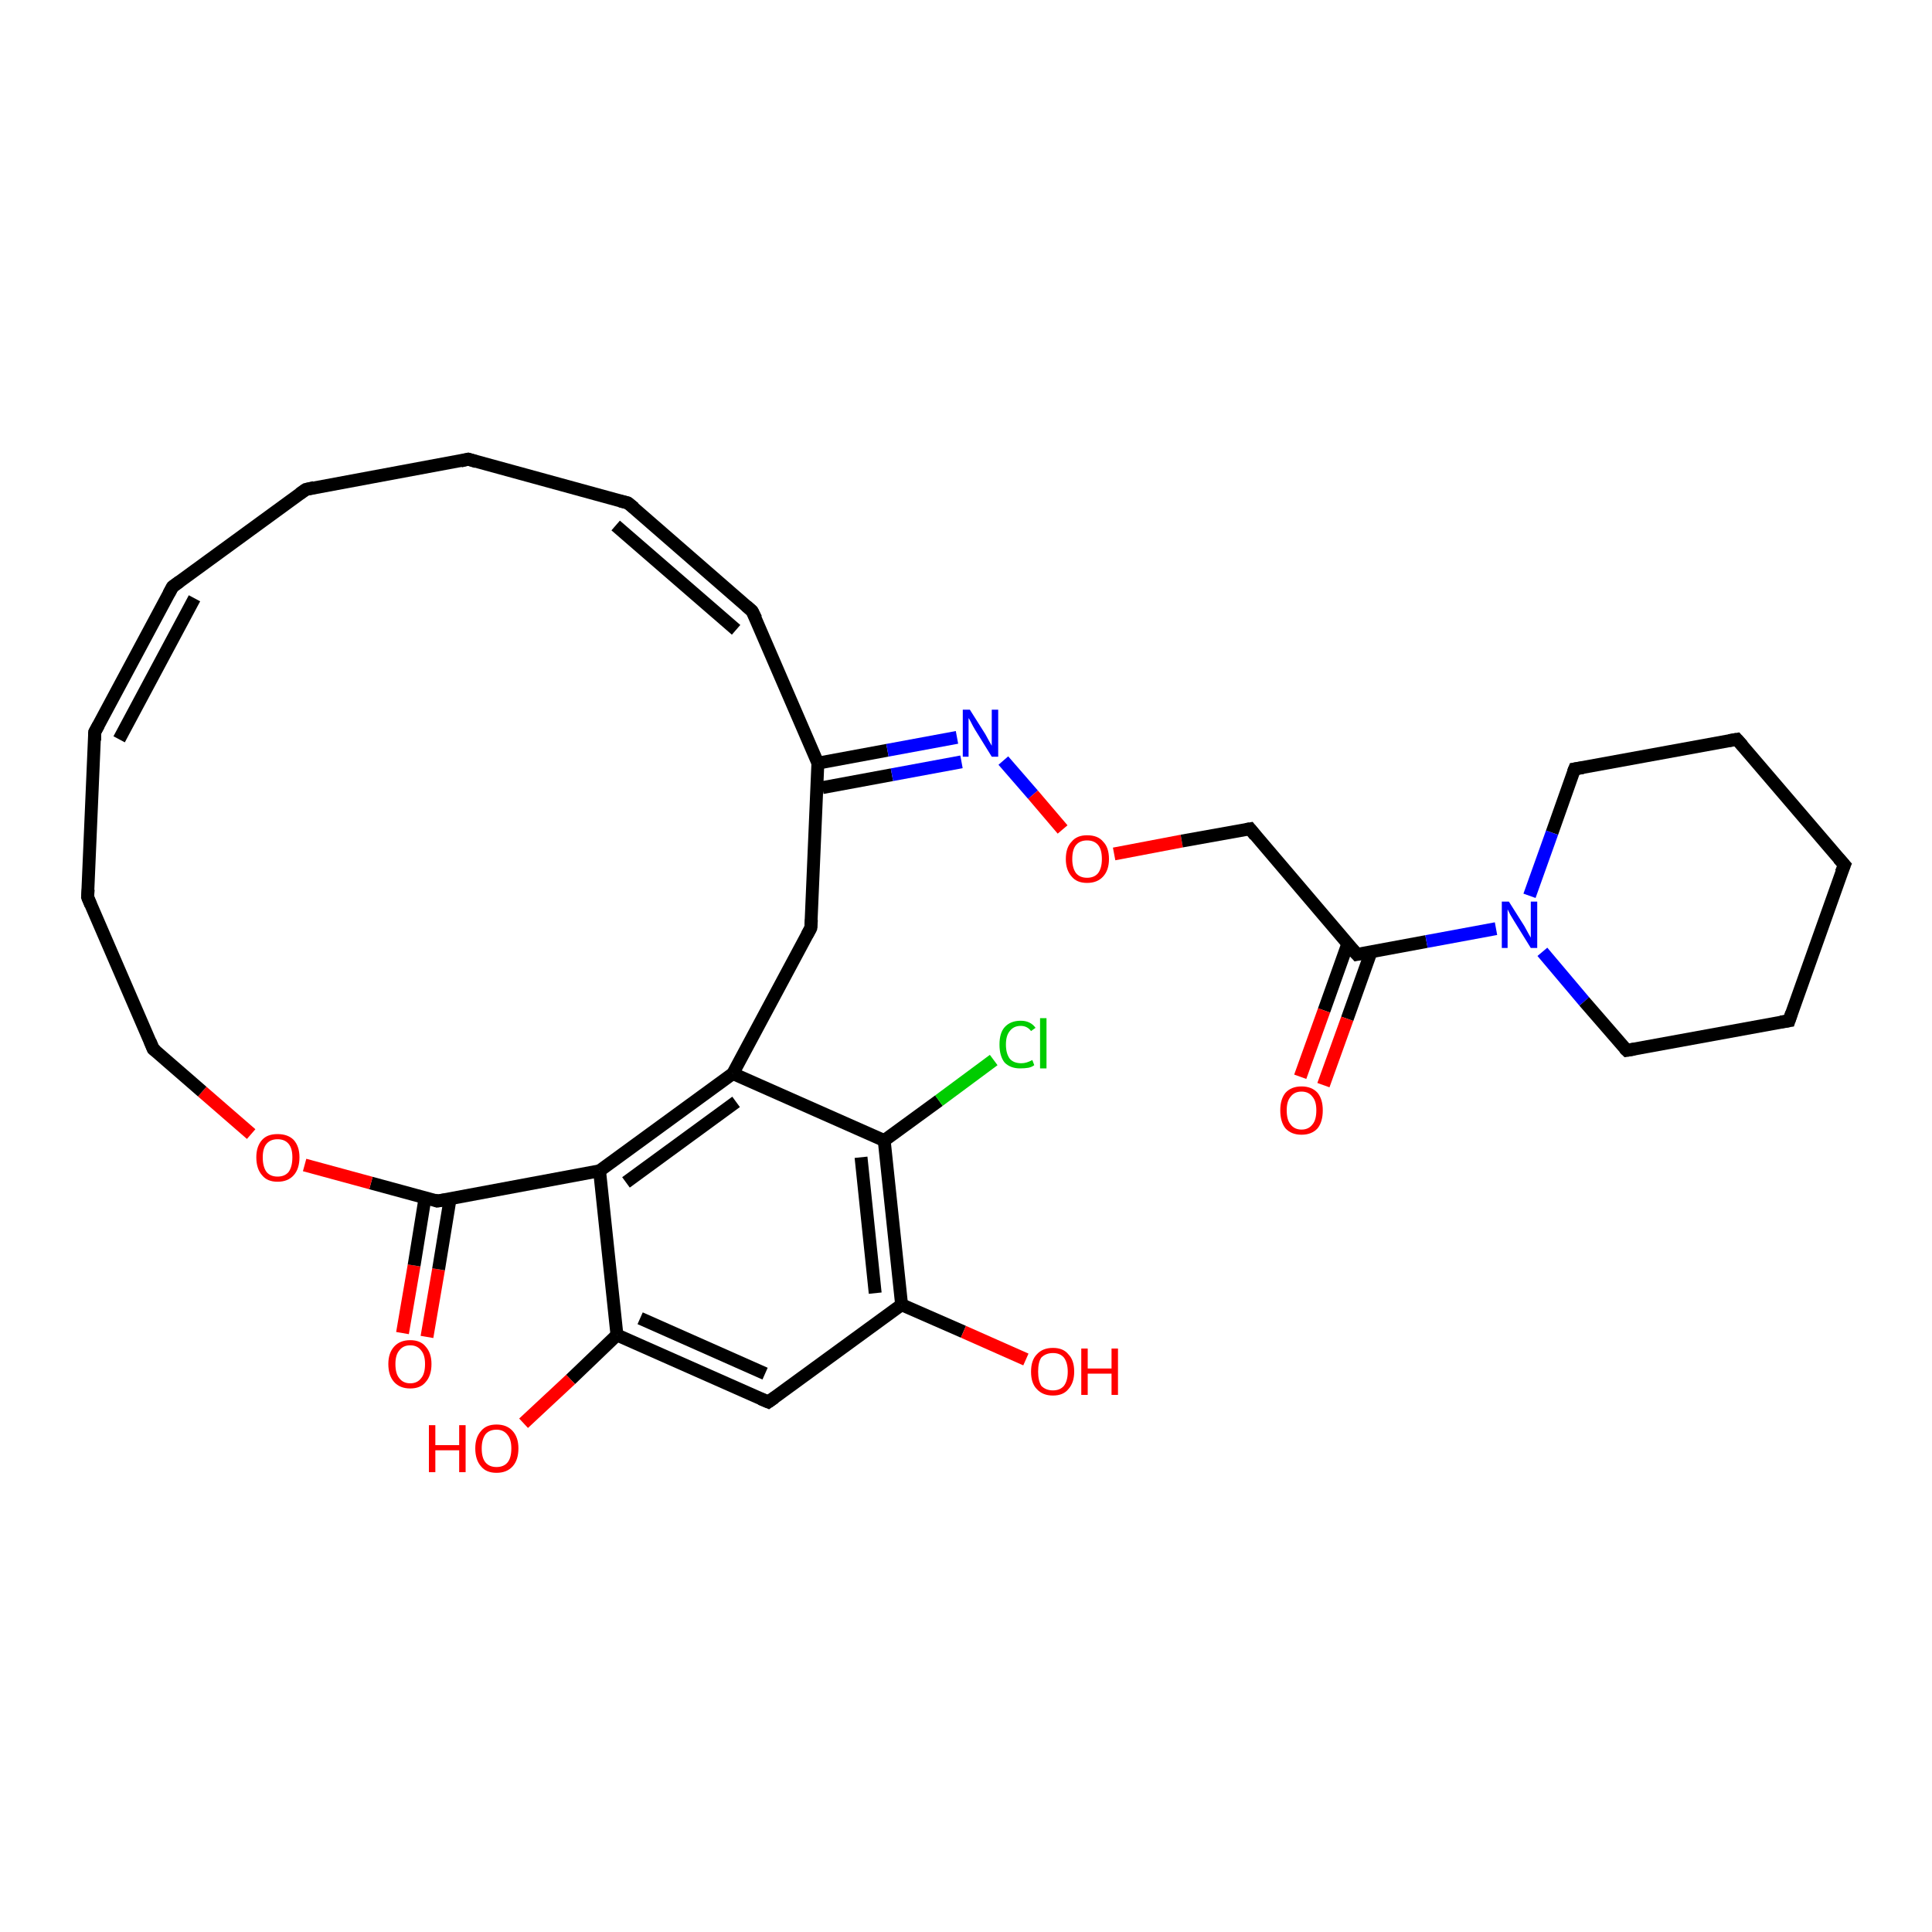 <?xml version='1.0' encoding='iso-8859-1'?>
<svg version='1.1' baseProfile='full'
              xmlns='http://www.w3.org/2000/svg'
                      xmlns:rdkit='http://www.rdkit.org/xml'
                      xmlns:xlink='http://www.w3.org/1999/xlink'
                  xml:space='preserve'
width='300px' height='300px' viewBox='0 0 300 300'>
<!-- END OF HEADER -->
<rect style='opacity:1.0;fill:#FFFFFF;stroke:none' width='300.0' height='300.0' x='0.0' y='0.0'> </rect>
<path class='bond-0 atom-0 atom-1' d='M 62.5,207.0 L 64.3,196.5' style='fill:none;fill-rule:evenodd;stroke:#FF0000;stroke-width:2.0px;stroke-linecap:butt;stroke-linejoin:miter;stroke-opacity:1' />
<path class='bond-0 atom-0 atom-1' d='M 64.3,196.5 L 66.0,186.0' style='fill:none;fill-rule:evenodd;stroke:#000000;stroke-width:2.0px;stroke-linecap:butt;stroke-linejoin:miter;stroke-opacity:1' />
<path class='bond-0 atom-0 atom-1' d='M 66.3,207.6 L 68.1,197.1' style='fill:none;fill-rule:evenodd;stroke:#FF0000;stroke-width:2.0px;stroke-linecap:butt;stroke-linejoin:miter;stroke-opacity:1' />
<path class='bond-0 atom-0 atom-1' d='M 68.1,197.1 L 69.9,186.1' style='fill:none;fill-rule:evenodd;stroke:#000000;stroke-width:2.0px;stroke-linecap:butt;stroke-linejoin:miter;stroke-opacity:1' />
<path class='bond-1 atom-1 atom-2' d='M 67.9,186.5 L 57.6,183.7' style='fill:none;fill-rule:evenodd;stroke:#000000;stroke-width:2.0px;stroke-linecap:butt;stroke-linejoin:miter;stroke-opacity:1' />
<path class='bond-1 atom-1 atom-2' d='M 57.6,183.7 L 47.3,180.9' style='fill:none;fill-rule:evenodd;stroke:#FF0000;stroke-width:2.0px;stroke-linecap:butt;stroke-linejoin:miter;stroke-opacity:1' />
<path class='bond-2 atom-2 atom-3' d='M 39.0,176.1 L 31.4,169.5' style='fill:none;fill-rule:evenodd;stroke:#FF0000;stroke-width:2.0px;stroke-linecap:butt;stroke-linejoin:miter;stroke-opacity:1' />
<path class='bond-2 atom-2 atom-3' d='M 31.4,169.5 L 23.8,162.9' style='fill:none;fill-rule:evenodd;stroke:#000000;stroke-width:2.0px;stroke-linecap:butt;stroke-linejoin:miter;stroke-opacity:1' />
<path class='bond-3 atom-3 atom-4' d='M 23.8,162.9 L 13.6,139.3' style='fill:none;fill-rule:evenodd;stroke:#000000;stroke-width:2.0px;stroke-linecap:butt;stroke-linejoin:miter;stroke-opacity:1' />
<path class='bond-4 atom-4 atom-5' d='M 13.6,139.3 L 14.7,113.7' style='fill:none;fill-rule:evenodd;stroke:#000000;stroke-width:2.0px;stroke-linecap:butt;stroke-linejoin:miter;stroke-opacity:1' />
<path class='bond-5 atom-5 atom-6' d='M 14.7,113.7 L 26.8,91.1' style='fill:none;fill-rule:evenodd;stroke:#000000;stroke-width:2.0px;stroke-linecap:butt;stroke-linejoin:miter;stroke-opacity:1' />
<path class='bond-5 atom-5 atom-6' d='M 18.5,114.8 L 30.2,92.9' style='fill:none;fill-rule:evenodd;stroke:#000000;stroke-width:2.0px;stroke-linecap:butt;stroke-linejoin:miter;stroke-opacity:1' />
<path class='bond-6 atom-6 atom-7' d='M 26.8,91.1 L 47.5,76.0' style='fill:none;fill-rule:evenodd;stroke:#000000;stroke-width:2.0px;stroke-linecap:butt;stroke-linejoin:miter;stroke-opacity:1' />
<path class='bond-7 atom-7 atom-8' d='M 47.5,76.0 L 72.7,71.3' style='fill:none;fill-rule:evenodd;stroke:#000000;stroke-width:2.0px;stroke-linecap:butt;stroke-linejoin:miter;stroke-opacity:1' />
<path class='bond-8 atom-8 atom-9' d='M 72.7,71.3 L 97.5,78.1' style='fill:none;fill-rule:evenodd;stroke:#000000;stroke-width:2.0px;stroke-linecap:butt;stroke-linejoin:miter;stroke-opacity:1' />
<path class='bond-9 atom-9 atom-10' d='M 97.5,78.1 L 116.8,94.9' style='fill:none;fill-rule:evenodd;stroke:#000000;stroke-width:2.0px;stroke-linecap:butt;stroke-linejoin:miter;stroke-opacity:1' />
<path class='bond-9 atom-9 atom-10' d='M 95.6,81.6 L 114.3,97.8' style='fill:none;fill-rule:evenodd;stroke:#000000;stroke-width:2.0px;stroke-linecap:butt;stroke-linejoin:miter;stroke-opacity:1' />
<path class='bond-10 atom-10 atom-11' d='M 116.8,94.9 L 127.0,118.5' style='fill:none;fill-rule:evenodd;stroke:#000000;stroke-width:2.0px;stroke-linecap:butt;stroke-linejoin:miter;stroke-opacity:1' />
<path class='bond-11 atom-11 atom-12' d='M 127.0,118.5 L 137.8,116.5' style='fill:none;fill-rule:evenodd;stroke:#000000;stroke-width:2.0px;stroke-linecap:butt;stroke-linejoin:miter;stroke-opacity:1' />
<path class='bond-11 atom-11 atom-12' d='M 137.8,116.5 L 148.6,114.5' style='fill:none;fill-rule:evenodd;stroke:#0000FF;stroke-width:2.0px;stroke-linecap:butt;stroke-linejoin:miter;stroke-opacity:1' />
<path class='bond-11 atom-11 atom-12' d='M 127.7,122.3 L 138.5,120.3' style='fill:none;fill-rule:evenodd;stroke:#000000;stroke-width:2.0px;stroke-linecap:butt;stroke-linejoin:miter;stroke-opacity:1' />
<path class='bond-11 atom-11 atom-12' d='M 138.5,120.3 L 149.3,118.3' style='fill:none;fill-rule:evenodd;stroke:#0000FF;stroke-width:2.0px;stroke-linecap:butt;stroke-linejoin:miter;stroke-opacity:1' />
<path class='bond-12 atom-12 atom-13' d='M 155.8,118.1 L 160.4,123.4' style='fill:none;fill-rule:evenodd;stroke:#0000FF;stroke-width:2.0px;stroke-linecap:butt;stroke-linejoin:miter;stroke-opacity:1' />
<path class='bond-12 atom-12 atom-13' d='M 160.4,123.4 L 165.0,128.8' style='fill:none;fill-rule:evenodd;stroke:#FF0000;stroke-width:2.0px;stroke-linecap:butt;stroke-linejoin:miter;stroke-opacity:1' />
<path class='bond-13 atom-13 atom-14' d='M 173.0,132.6 L 183.5,130.6' style='fill:none;fill-rule:evenodd;stroke:#FF0000;stroke-width:2.0px;stroke-linecap:butt;stroke-linejoin:miter;stroke-opacity:1' />
<path class='bond-13 atom-13 atom-14' d='M 183.5,130.6 L 194.1,128.7' style='fill:none;fill-rule:evenodd;stroke:#000000;stroke-width:2.0px;stroke-linecap:butt;stroke-linejoin:miter;stroke-opacity:1' />
<path class='bond-14 atom-14 atom-15' d='M 194.1,128.7 L 210.7,148.2' style='fill:none;fill-rule:evenodd;stroke:#000000;stroke-width:2.0px;stroke-linecap:butt;stroke-linejoin:miter;stroke-opacity:1' />
<path class='bond-15 atom-15 atom-16' d='M 209.3,146.5 L 205.6,156.9' style='fill:none;fill-rule:evenodd;stroke:#000000;stroke-width:2.0px;stroke-linecap:butt;stroke-linejoin:miter;stroke-opacity:1' />
<path class='bond-15 atom-15 atom-16' d='M 205.6,156.9 L 201.9,167.2' style='fill:none;fill-rule:evenodd;stroke:#FF0000;stroke-width:2.0px;stroke-linecap:butt;stroke-linejoin:miter;stroke-opacity:1' />
<path class='bond-15 atom-15 atom-16' d='M 212.9,147.8 L 209.2,158.2' style='fill:none;fill-rule:evenodd;stroke:#000000;stroke-width:2.0px;stroke-linecap:butt;stroke-linejoin:miter;stroke-opacity:1' />
<path class='bond-15 atom-15 atom-16' d='M 209.2,158.2 L 205.5,168.5' style='fill:none;fill-rule:evenodd;stroke:#FF0000;stroke-width:2.0px;stroke-linecap:butt;stroke-linejoin:miter;stroke-opacity:1' />
<path class='bond-16 atom-15 atom-17' d='M 210.7,148.2 L 221.5,146.2' style='fill:none;fill-rule:evenodd;stroke:#000000;stroke-width:2.0px;stroke-linecap:butt;stroke-linejoin:miter;stroke-opacity:1' />
<path class='bond-16 atom-15 atom-17' d='M 221.5,146.2 L 232.3,144.2' style='fill:none;fill-rule:evenodd;stroke:#0000FF;stroke-width:2.0px;stroke-linecap:butt;stroke-linejoin:miter;stroke-opacity:1' />
<path class='bond-17 atom-17 atom-18' d='M 239.5,147.8 L 246.0,155.5' style='fill:none;fill-rule:evenodd;stroke:#0000FF;stroke-width:2.0px;stroke-linecap:butt;stroke-linejoin:miter;stroke-opacity:1' />
<path class='bond-17 atom-17 atom-18' d='M 246.0,155.5 L 252.6,163.1' style='fill:none;fill-rule:evenodd;stroke:#000000;stroke-width:2.0px;stroke-linecap:butt;stroke-linejoin:miter;stroke-opacity:1' />
<path class='bond-18 atom-18 atom-19' d='M 252.6,163.1 L 277.8,158.5' style='fill:none;fill-rule:evenodd;stroke:#000000;stroke-width:2.0px;stroke-linecap:butt;stroke-linejoin:miter;stroke-opacity:1' />
<path class='bond-19 atom-19 atom-20' d='M 277.8,158.5 L 286.4,134.3' style='fill:none;fill-rule:evenodd;stroke:#000000;stroke-width:2.0px;stroke-linecap:butt;stroke-linejoin:miter;stroke-opacity:1' />
<path class='bond-20 atom-20 atom-21' d='M 286.4,134.3 L 269.7,114.8' style='fill:none;fill-rule:evenodd;stroke:#000000;stroke-width:2.0px;stroke-linecap:butt;stroke-linejoin:miter;stroke-opacity:1' />
<path class='bond-21 atom-21 atom-22' d='M 269.7,114.8 L 244.5,119.4' style='fill:none;fill-rule:evenodd;stroke:#000000;stroke-width:2.0px;stroke-linecap:butt;stroke-linejoin:miter;stroke-opacity:1' />
<path class='bond-22 atom-11 atom-23' d='M 127.0,118.5 L 125.9,144.1' style='fill:none;fill-rule:evenodd;stroke:#000000;stroke-width:2.0px;stroke-linecap:butt;stroke-linejoin:miter;stroke-opacity:1' />
<path class='bond-23 atom-23 atom-24' d='M 125.9,144.1 L 113.8,166.7' style='fill:none;fill-rule:evenodd;stroke:#000000;stroke-width:2.0px;stroke-linecap:butt;stroke-linejoin:miter;stroke-opacity:1' />
<path class='bond-24 atom-24 atom-25' d='M 113.8,166.7 L 93.1,181.8' style='fill:none;fill-rule:evenodd;stroke:#000000;stroke-width:2.0px;stroke-linecap:butt;stroke-linejoin:miter;stroke-opacity:1' />
<path class='bond-24 atom-24 atom-25' d='M 114.3,171.1 L 97.2,183.6' style='fill:none;fill-rule:evenodd;stroke:#000000;stroke-width:2.0px;stroke-linecap:butt;stroke-linejoin:miter;stroke-opacity:1' />
<path class='bond-25 atom-25 atom-26' d='M 93.1,181.8 L 95.8,207.3' style='fill:none;fill-rule:evenodd;stroke:#000000;stroke-width:2.0px;stroke-linecap:butt;stroke-linejoin:miter;stroke-opacity:1' />
<path class='bond-26 atom-26 atom-27' d='M 95.8,207.3 L 88.6,214.2' style='fill:none;fill-rule:evenodd;stroke:#000000;stroke-width:2.0px;stroke-linecap:butt;stroke-linejoin:miter;stroke-opacity:1' />
<path class='bond-26 atom-26 atom-27' d='M 88.6,214.2 L 81.3,221.0' style='fill:none;fill-rule:evenodd;stroke:#FF0000;stroke-width:2.0px;stroke-linecap:butt;stroke-linejoin:miter;stroke-opacity:1' />
<path class='bond-27 atom-26 atom-28' d='M 95.8,207.3 L 119.3,217.7' style='fill:none;fill-rule:evenodd;stroke:#000000;stroke-width:2.0px;stroke-linecap:butt;stroke-linejoin:miter;stroke-opacity:1' />
<path class='bond-27 atom-26 atom-28' d='M 99.4,204.7 L 118.8,213.3' style='fill:none;fill-rule:evenodd;stroke:#000000;stroke-width:2.0px;stroke-linecap:butt;stroke-linejoin:miter;stroke-opacity:1' />
<path class='bond-28 atom-28 atom-29' d='M 119.3,217.7 L 140.0,202.6' style='fill:none;fill-rule:evenodd;stroke:#000000;stroke-width:2.0px;stroke-linecap:butt;stroke-linejoin:miter;stroke-opacity:1' />
<path class='bond-29 atom-29 atom-30' d='M 140.0,202.6 L 149.6,206.8' style='fill:none;fill-rule:evenodd;stroke:#000000;stroke-width:2.0px;stroke-linecap:butt;stroke-linejoin:miter;stroke-opacity:1' />
<path class='bond-29 atom-29 atom-30' d='M 149.6,206.8 L 159.3,211.1' style='fill:none;fill-rule:evenodd;stroke:#FF0000;stroke-width:2.0px;stroke-linecap:butt;stroke-linejoin:miter;stroke-opacity:1' />
<path class='bond-30 atom-29 atom-31' d='M 140.0,202.6 L 137.3,177.1' style='fill:none;fill-rule:evenodd;stroke:#000000;stroke-width:2.0px;stroke-linecap:butt;stroke-linejoin:miter;stroke-opacity:1' />
<path class='bond-30 atom-29 atom-31' d='M 135.9,200.8 L 133.7,179.7' style='fill:none;fill-rule:evenodd;stroke:#000000;stroke-width:2.0px;stroke-linecap:butt;stroke-linejoin:miter;stroke-opacity:1' />
<path class='bond-31 atom-31 atom-32' d='M 137.3,177.1 L 145.8,170.9' style='fill:none;fill-rule:evenodd;stroke:#000000;stroke-width:2.0px;stroke-linecap:butt;stroke-linejoin:miter;stroke-opacity:1' />
<path class='bond-31 atom-31 atom-32' d='M 145.8,170.9 L 154.3,164.6' style='fill:none;fill-rule:evenodd;stroke:#00CC00;stroke-width:2.0px;stroke-linecap:butt;stroke-linejoin:miter;stroke-opacity:1' />
<path class='bond-32 atom-22 atom-17' d='M 244.5,119.4 L 241.0,129.3' style='fill:none;fill-rule:evenodd;stroke:#000000;stroke-width:2.0px;stroke-linecap:butt;stroke-linejoin:miter;stroke-opacity:1' />
<path class='bond-32 atom-22 atom-17' d='M 241.0,129.3 L 237.5,139.1' style='fill:none;fill-rule:evenodd;stroke:#0000FF;stroke-width:2.0px;stroke-linecap:butt;stroke-linejoin:miter;stroke-opacity:1' />
<path class='bond-33 atom-25 atom-1' d='M 93.1,181.8 L 67.9,186.5' style='fill:none;fill-rule:evenodd;stroke:#000000;stroke-width:2.0px;stroke-linecap:butt;stroke-linejoin:miter;stroke-opacity:1' />
<path class='bond-34 atom-31 atom-24' d='M 137.3,177.1 L 113.8,166.7' style='fill:none;fill-rule:evenodd;stroke:#000000;stroke-width:2.0px;stroke-linecap:butt;stroke-linejoin:miter;stroke-opacity:1' />
<path d='M 67.4,186.3 L 67.9,186.5 L 69.1,186.3' style='fill:none;stroke:#000000;stroke-width:2.0px;stroke-linecap:butt;stroke-linejoin:miter;stroke-opacity:1;' />
<path d='M 24.2,163.2 L 23.8,162.9 L 23.3,161.7' style='fill:none;stroke:#000000;stroke-width:2.0px;stroke-linecap:butt;stroke-linejoin:miter;stroke-opacity:1;' />
<path d='M 14.1,140.5 L 13.6,139.3 L 13.7,138.1' style='fill:none;stroke:#000000;stroke-width:2.0px;stroke-linecap:butt;stroke-linejoin:miter;stroke-opacity:1;' />
<path d='M 14.7,115.0 L 14.7,113.7 L 15.3,112.6' style='fill:none;stroke:#000000;stroke-width:2.0px;stroke-linecap:butt;stroke-linejoin:miter;stroke-opacity:1;' />
<path d='M 26.2,92.2 L 26.8,91.1 L 27.9,90.3' style='fill:none;stroke:#000000;stroke-width:2.0px;stroke-linecap:butt;stroke-linejoin:miter;stroke-opacity:1;' />
<path d='M 46.5,76.7 L 47.5,76.0 L 48.8,75.7' style='fill:none;stroke:#000000;stroke-width:2.0px;stroke-linecap:butt;stroke-linejoin:miter;stroke-opacity:1;' />
<path d='M 71.5,71.6 L 72.7,71.3 L 74.0,71.7' style='fill:none;stroke:#000000;stroke-width:2.0px;stroke-linecap:butt;stroke-linejoin:miter;stroke-opacity:1;' />
<path d='M 96.3,77.8 L 97.5,78.1 L 98.5,78.9' style='fill:none;stroke:#000000;stroke-width:2.0px;stroke-linecap:butt;stroke-linejoin:miter;stroke-opacity:1;' />
<path d='M 115.9,94.1 L 116.8,94.9 L 117.4,96.1' style='fill:none;stroke:#000000;stroke-width:2.0px;stroke-linecap:butt;stroke-linejoin:miter;stroke-opacity:1;' />
<path d='M 193.5,128.8 L 194.1,128.7 L 194.9,129.7' style='fill:none;stroke:#000000;stroke-width:2.0px;stroke-linecap:butt;stroke-linejoin:miter;stroke-opacity:1;' />
<path d='M 209.9,147.3 L 210.7,148.2 L 211.2,148.1' style='fill:none;stroke:#000000;stroke-width:2.0px;stroke-linecap:butt;stroke-linejoin:miter;stroke-opacity:1;' />
<path d='M 252.2,162.7 L 252.6,163.1 L 253.8,162.9' style='fill:none;stroke:#000000;stroke-width:2.0px;stroke-linecap:butt;stroke-linejoin:miter;stroke-opacity:1;' />
<path d='M 276.5,158.7 L 277.8,158.5 L 278.2,157.3' style='fill:none;stroke:#000000;stroke-width:2.0px;stroke-linecap:butt;stroke-linejoin:miter;stroke-opacity:1;' />
<path d='M 285.9,135.5 L 286.4,134.3 L 285.5,133.3' style='fill:none;stroke:#000000;stroke-width:2.0px;stroke-linecap:butt;stroke-linejoin:miter;stroke-opacity:1;' />
<path d='M 270.6,115.8 L 269.7,114.8 L 268.5,115.0' style='fill:none;stroke:#000000;stroke-width:2.0px;stroke-linecap:butt;stroke-linejoin:miter;stroke-opacity:1;' />
<path d='M 245.8,119.2 L 244.5,119.4 L 244.3,119.9' style='fill:none;stroke:#000000;stroke-width:2.0px;stroke-linecap:butt;stroke-linejoin:miter;stroke-opacity:1;' />
<path d='M 126.0,142.8 L 125.9,144.1 L 125.3,145.2' style='fill:none;stroke:#000000;stroke-width:2.0px;stroke-linecap:butt;stroke-linejoin:miter;stroke-opacity:1;' />
<path d='M 118.1,217.2 L 119.3,217.7 L 120.3,217.0' style='fill:none;stroke:#000000;stroke-width:2.0px;stroke-linecap:butt;stroke-linejoin:miter;stroke-opacity:1;' />
<path class='atom-0' d='M 60.3 211.8
Q 60.3 210.1, 61.2 209.1
Q 62.1 208.1, 63.7 208.1
Q 65.3 208.1, 66.1 209.1
Q 67.0 210.1, 67.0 211.8
Q 67.0 213.6, 66.1 214.6
Q 65.3 215.6, 63.7 215.6
Q 62.1 215.6, 61.2 214.6
Q 60.3 213.6, 60.3 211.8
M 63.7 214.8
Q 64.8 214.8, 65.4 214.0
Q 66.0 213.3, 66.0 211.8
Q 66.0 210.4, 65.4 209.7
Q 64.8 208.9, 63.7 208.9
Q 62.6 208.9, 62.0 209.7
Q 61.4 210.4, 61.4 211.8
Q 61.4 213.3, 62.0 214.0
Q 62.6 214.8, 63.7 214.8
' fill='#FF0000'/>
<path class='atom-2' d='M 39.8 179.7
Q 39.8 178.0, 40.7 177.0
Q 41.5 176.1, 43.1 176.1
Q 44.7 176.1, 45.6 177.0
Q 46.5 178.0, 46.5 179.7
Q 46.5 181.5, 45.6 182.5
Q 44.7 183.5, 43.1 183.5
Q 41.5 183.5, 40.7 182.5
Q 39.8 181.5, 39.8 179.7
M 43.1 182.7
Q 44.2 182.7, 44.8 182.0
Q 45.4 181.2, 45.4 179.7
Q 45.4 178.3, 44.8 177.6
Q 44.2 176.9, 43.1 176.9
Q 42.0 176.9, 41.4 177.6
Q 40.8 178.3, 40.8 179.7
Q 40.8 181.2, 41.4 182.0
Q 42.0 182.7, 43.1 182.7
' fill='#FF0000'/>
<path class='atom-12' d='M 150.6 110.2
L 153.0 114.0
Q 153.2 114.4, 153.6 115.1
Q 154.0 115.8, 154.0 115.8
L 154.0 110.2
L 155.0 110.2
L 155.0 117.5
L 154.0 117.5
L 151.4 113.3
Q 151.1 112.8, 150.8 112.2
Q 150.5 111.6, 150.4 111.5
L 150.4 117.5
L 149.5 117.5
L 149.5 110.2
L 150.6 110.2
' fill='#0000FF'/>
<path class='atom-13' d='M 165.5 133.4
Q 165.5 131.6, 166.4 130.7
Q 167.2 129.7, 168.8 129.7
Q 170.5 129.7, 171.3 130.7
Q 172.2 131.6, 172.2 133.4
Q 172.2 135.1, 171.3 136.1
Q 170.4 137.1, 168.8 137.1
Q 167.2 137.1, 166.4 136.1
Q 165.5 135.1, 165.5 133.4
M 168.8 136.3
Q 169.9 136.3, 170.5 135.6
Q 171.1 134.8, 171.1 133.4
Q 171.1 131.9, 170.5 131.2
Q 169.9 130.5, 168.8 130.5
Q 167.7 130.5, 167.1 131.2
Q 166.5 131.9, 166.5 133.4
Q 166.5 134.8, 167.1 135.6
Q 167.7 136.3, 168.8 136.3
' fill='#FF0000'/>
<path class='atom-16' d='M 198.8 172.4
Q 198.8 170.7, 199.6 169.7
Q 200.5 168.7, 202.1 168.7
Q 203.7 168.7, 204.6 169.7
Q 205.4 170.7, 205.4 172.4
Q 205.4 174.2, 204.6 175.2
Q 203.7 176.2, 202.1 176.2
Q 200.5 176.2, 199.6 175.2
Q 198.8 174.2, 198.8 172.4
M 202.1 175.4
Q 203.2 175.4, 203.8 174.6
Q 204.4 173.9, 204.4 172.4
Q 204.4 171.0, 203.8 170.3
Q 203.2 169.5, 202.1 169.5
Q 201.0 169.5, 200.4 170.3
Q 199.8 171.0, 199.8 172.4
Q 199.8 173.9, 200.4 174.6
Q 201.0 175.4, 202.1 175.4
' fill='#FF0000'/>
<path class='atom-17' d='M 234.3 140.0
L 236.7 143.8
Q 236.9 144.2, 237.3 144.9
Q 237.7 145.6, 237.7 145.6
L 237.7 140.0
L 238.7 140.0
L 238.7 147.2
L 237.7 147.2
L 235.1 143.0
Q 234.8 142.5, 234.5 142.0
Q 234.2 141.4, 234.1 141.2
L 234.1 147.2
L 233.2 147.2
L 233.2 140.0
L 234.3 140.0
' fill='#0000FF'/>
<path class='atom-27' d='M 66.6 221.3
L 67.6 221.3
L 67.6 224.4
L 71.3 224.4
L 71.3 221.3
L 72.3 221.3
L 72.3 228.6
L 71.3 228.6
L 71.3 225.2
L 67.6 225.2
L 67.6 228.6
L 66.6 228.6
L 66.6 221.3
' fill='#FF0000'/>
<path class='atom-27' d='M 73.8 224.9
Q 73.8 223.2, 74.7 222.2
Q 75.5 221.2, 77.1 221.2
Q 78.7 221.2, 79.6 222.2
Q 80.5 223.2, 80.5 224.9
Q 80.5 226.7, 79.6 227.7
Q 78.7 228.7, 77.1 228.7
Q 75.5 228.7, 74.7 227.7
Q 73.8 226.7, 73.8 224.9
M 77.1 227.8
Q 78.2 227.8, 78.8 227.1
Q 79.4 226.4, 79.4 224.9
Q 79.4 223.5, 78.8 222.8
Q 78.2 222.0, 77.1 222.0
Q 76.0 222.0, 75.4 222.7
Q 74.8 223.5, 74.8 224.9
Q 74.8 226.4, 75.4 227.1
Q 76.0 227.8, 77.1 227.8
' fill='#FF0000'/>
<path class='atom-30' d='M 160.1 213.0
Q 160.1 211.2, 161.0 210.3
Q 161.9 209.3, 163.5 209.3
Q 165.1 209.3, 165.9 210.3
Q 166.8 211.2, 166.8 213.0
Q 166.8 214.7, 165.9 215.7
Q 165.1 216.7, 163.5 216.7
Q 161.9 216.7, 161.0 215.7
Q 160.1 214.8, 160.1 213.0
M 163.5 215.9
Q 164.6 215.9, 165.2 215.2
Q 165.8 214.4, 165.8 213.0
Q 165.8 211.6, 165.2 210.8
Q 164.6 210.1, 163.5 210.1
Q 162.4 210.1, 161.7 210.8
Q 161.2 211.5, 161.2 213.0
Q 161.2 214.4, 161.7 215.2
Q 162.4 215.9, 163.5 215.9
' fill='#FF0000'/>
<path class='atom-30' d='M 167.9 209.4
L 168.9 209.4
L 168.9 212.5
L 172.6 212.5
L 172.6 209.4
L 173.6 209.4
L 173.6 216.6
L 172.6 216.6
L 172.6 213.3
L 168.9 213.3
L 168.9 216.6
L 167.9 216.6
L 167.9 209.4
' fill='#FF0000'/>
<path class='atom-32' d='M 155.2 162.2
Q 155.2 160.4, 156.0 159.5
Q 156.9 158.5, 158.5 158.5
Q 160.0 158.5, 160.8 159.6
L 160.1 160.1
Q 159.5 159.3, 158.5 159.3
Q 157.4 159.3, 156.8 160.1
Q 156.2 160.8, 156.2 162.2
Q 156.2 163.6, 156.8 164.4
Q 157.4 165.1, 158.6 165.1
Q 159.4 165.1, 160.3 164.6
L 160.6 165.4
Q 160.2 165.7, 159.7 165.8
Q 159.1 165.9, 158.4 165.9
Q 156.9 165.9, 156.0 165.0
Q 155.2 164.0, 155.2 162.2
' fill='#00CC00'/>
<path class='atom-32' d='M 161.5 158.1
L 162.5 158.1
L 162.5 165.9
L 161.5 165.9
L 161.5 158.1
' fill='#00CC00'/>
</svg>
